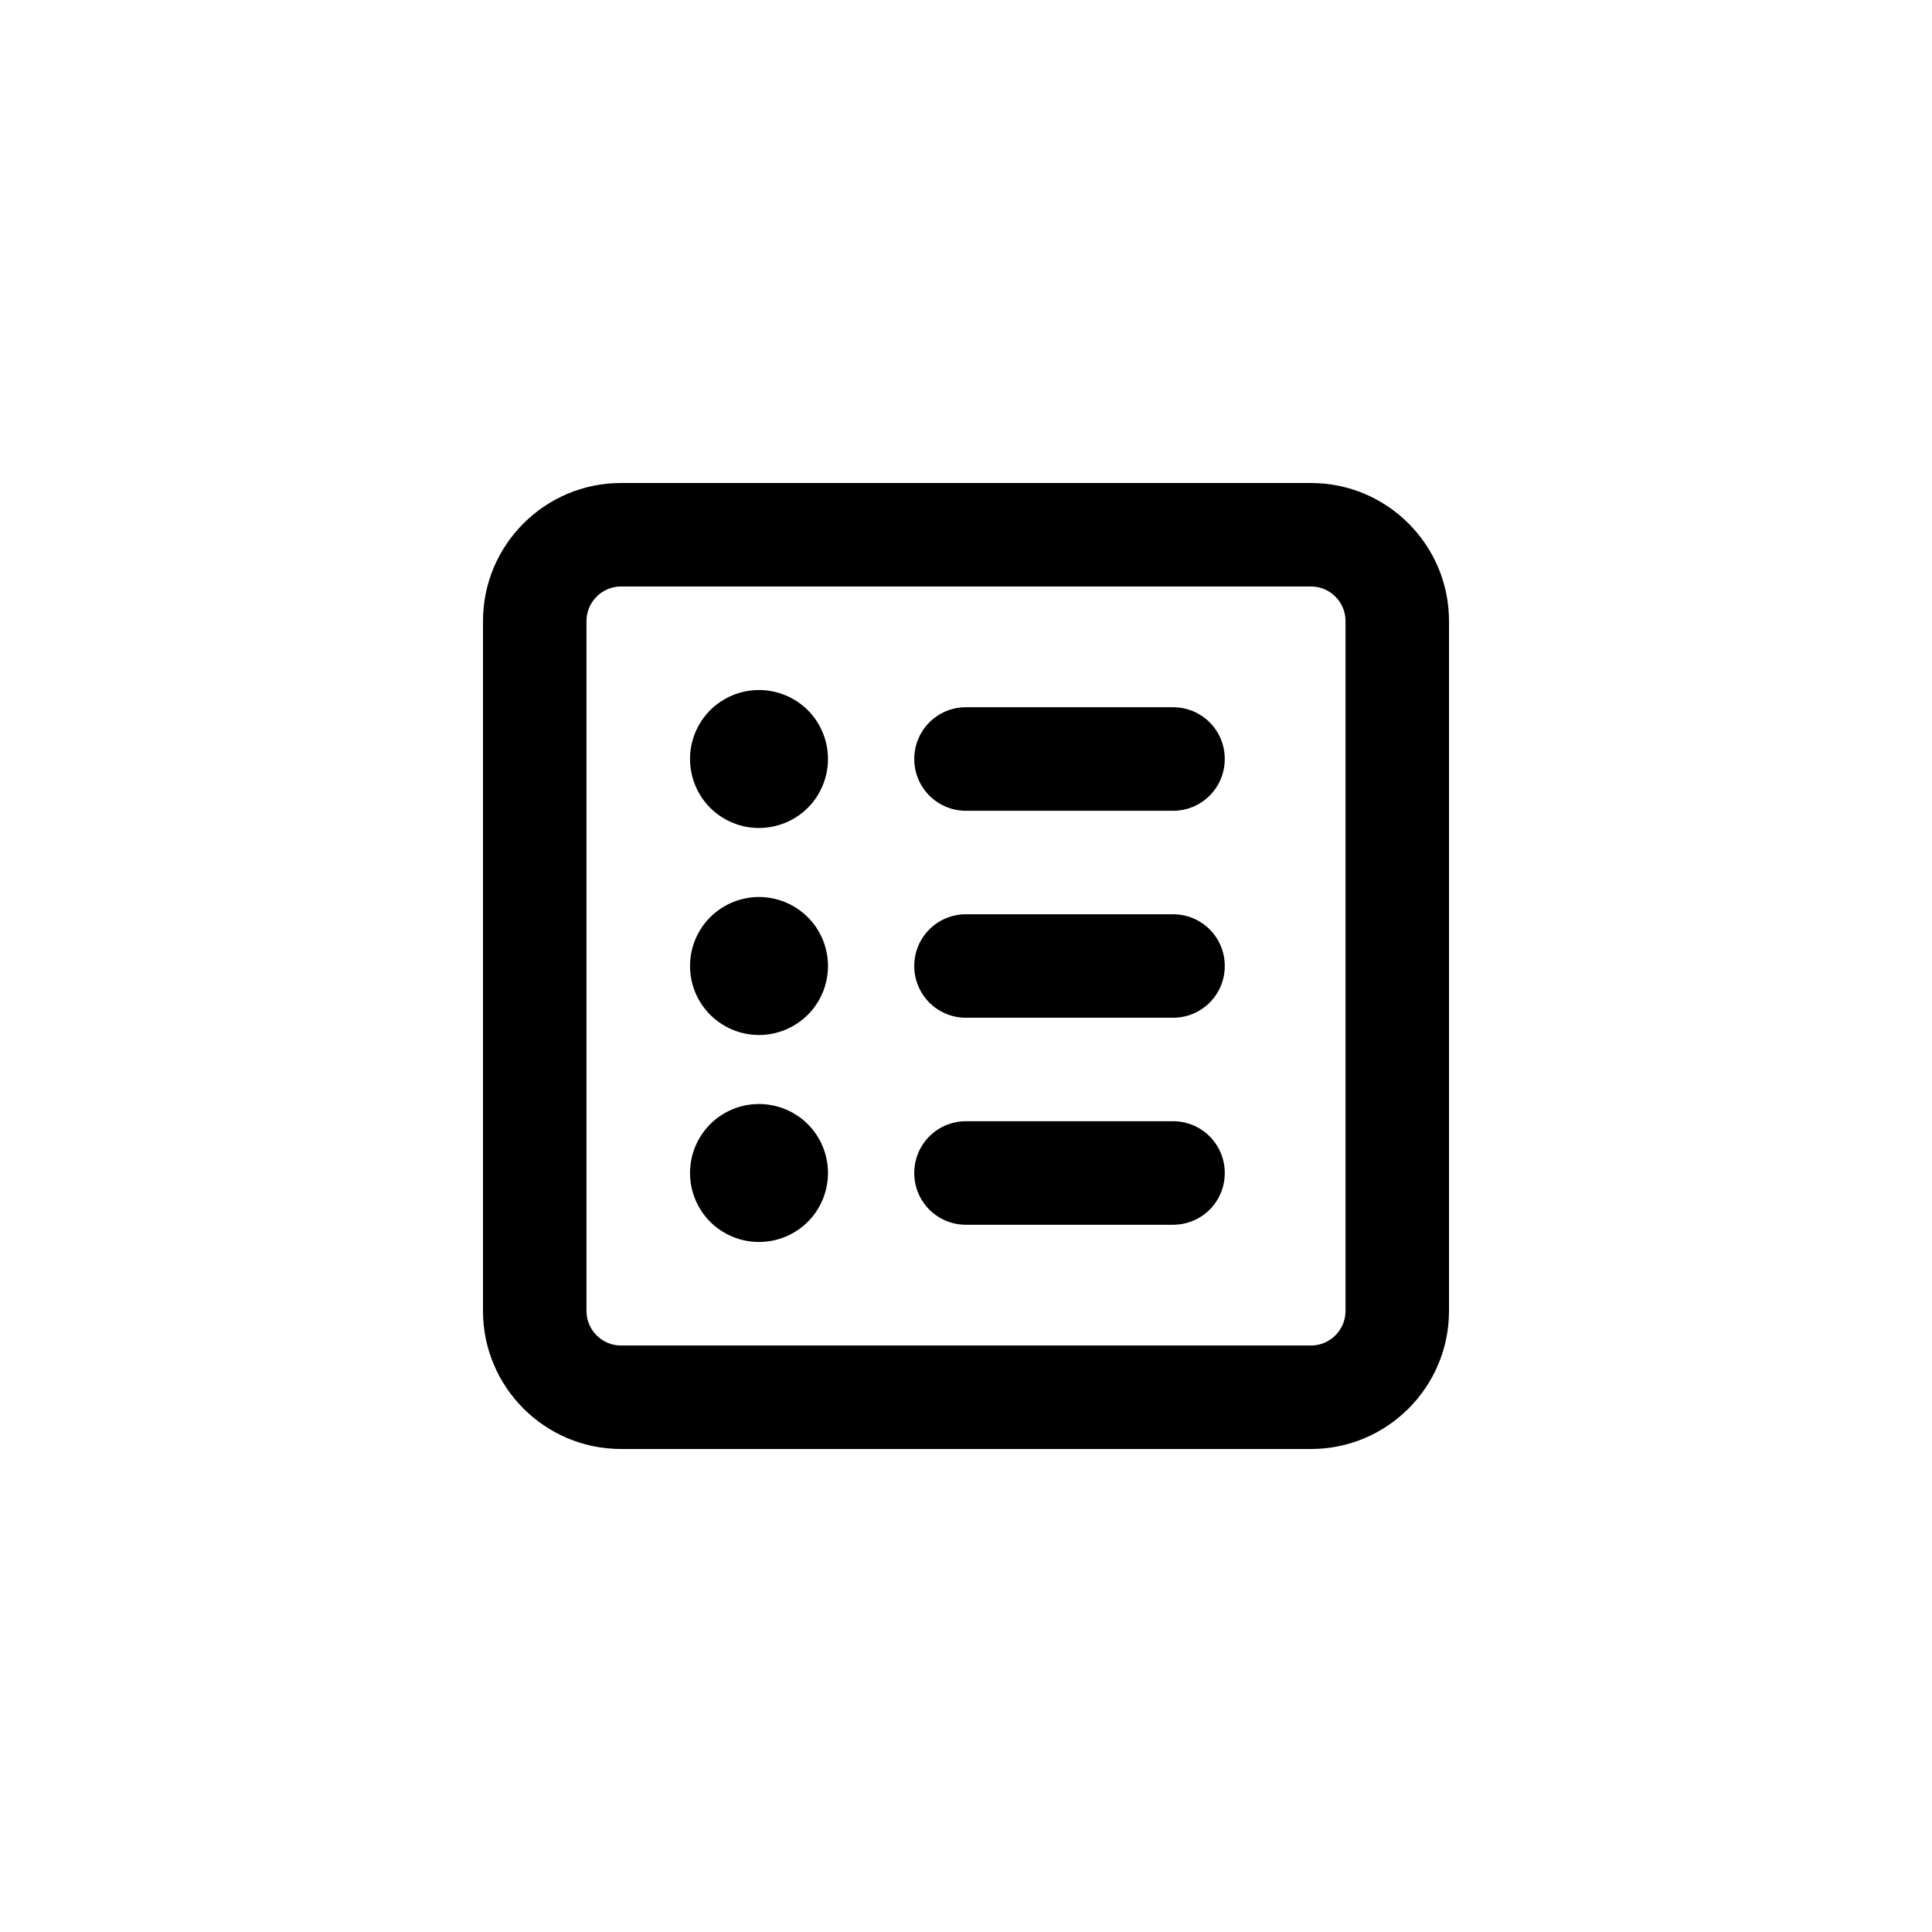 <svg viewBox="0 0 32 32" fill="currentColor" xmlns="http://www.w3.org/2000/svg">
<path d="M10.286 9.714C9.971 9.714 9.714 9.971 9.714 10.286V21.714C9.714 22.029 9.971 22.286 10.286 22.286H21.714C22.029 22.286 22.286 22.029 22.286 21.714V10.286C22.286 9.971 22.029 9.714 21.714 9.714H10.286ZM8 10.286C8 9.025 9.025 8 10.286 8H21.714C22.975 8 24 9.025 24 10.286V21.714C24 22.975 22.975 24 21.714 24H10.286C9.025 24 8 22.975 8 21.714V10.286ZM11.429 12.571C11.429 12.268 11.549 11.978 11.763 11.763C11.978 11.549 12.268 11.429 12.571 11.429C12.874 11.429 13.165 11.549 13.38 11.763C13.594 11.978 13.714 12.268 13.714 12.571C13.714 12.874 13.594 13.165 13.38 13.38C13.165 13.594 12.874 13.714 12.571 13.714C12.268 13.714 11.978 13.594 11.763 13.38C11.549 13.165 11.429 12.874 11.429 12.571ZM15.143 12.571C15.143 12.096 15.525 11.714 16 11.714H19.429C19.904 11.714 20.286 12.096 20.286 12.571C20.286 13.046 19.904 13.429 19.429 13.429H16C15.525 13.429 15.143 13.046 15.143 12.571ZM15.143 16C15.143 15.525 15.525 15.143 16 15.143H19.429C19.904 15.143 20.286 15.525 20.286 16C20.286 16.475 19.904 16.857 19.429 16.857H16C15.525 16.857 15.143 16.475 15.143 16ZM15.143 19.429C15.143 18.954 15.525 18.571 16 18.571H19.429C19.904 18.571 20.286 18.954 20.286 19.429C20.286 19.904 19.904 20.286 19.429 20.286H16C15.525 20.286 15.143 19.904 15.143 19.429ZM12.571 17.143C12.268 17.143 11.978 17.022 11.763 16.808C11.549 16.594 11.429 16.303 11.429 16C11.429 15.697 11.549 15.406 11.763 15.192C11.978 14.978 12.268 14.857 12.571 14.857C12.874 14.857 13.165 14.978 13.38 15.192C13.594 15.406 13.714 15.697 13.714 16C13.714 16.303 13.594 16.594 13.38 16.808C13.165 17.022 12.874 17.143 12.571 17.143ZM11.429 19.429C11.429 19.125 11.549 18.835 11.763 18.62C11.978 18.406 12.268 18.286 12.571 18.286C12.874 18.286 13.165 18.406 13.38 18.62C13.594 18.835 13.714 19.125 13.714 19.429C13.714 19.732 13.594 20.022 13.38 20.237C13.165 20.451 12.874 20.571 12.571 20.571C12.268 20.571 11.978 20.451 11.763 20.237C11.549 20.022 11.429 19.732 11.429 19.429Z" fill="currentColor"/>
</svg>
